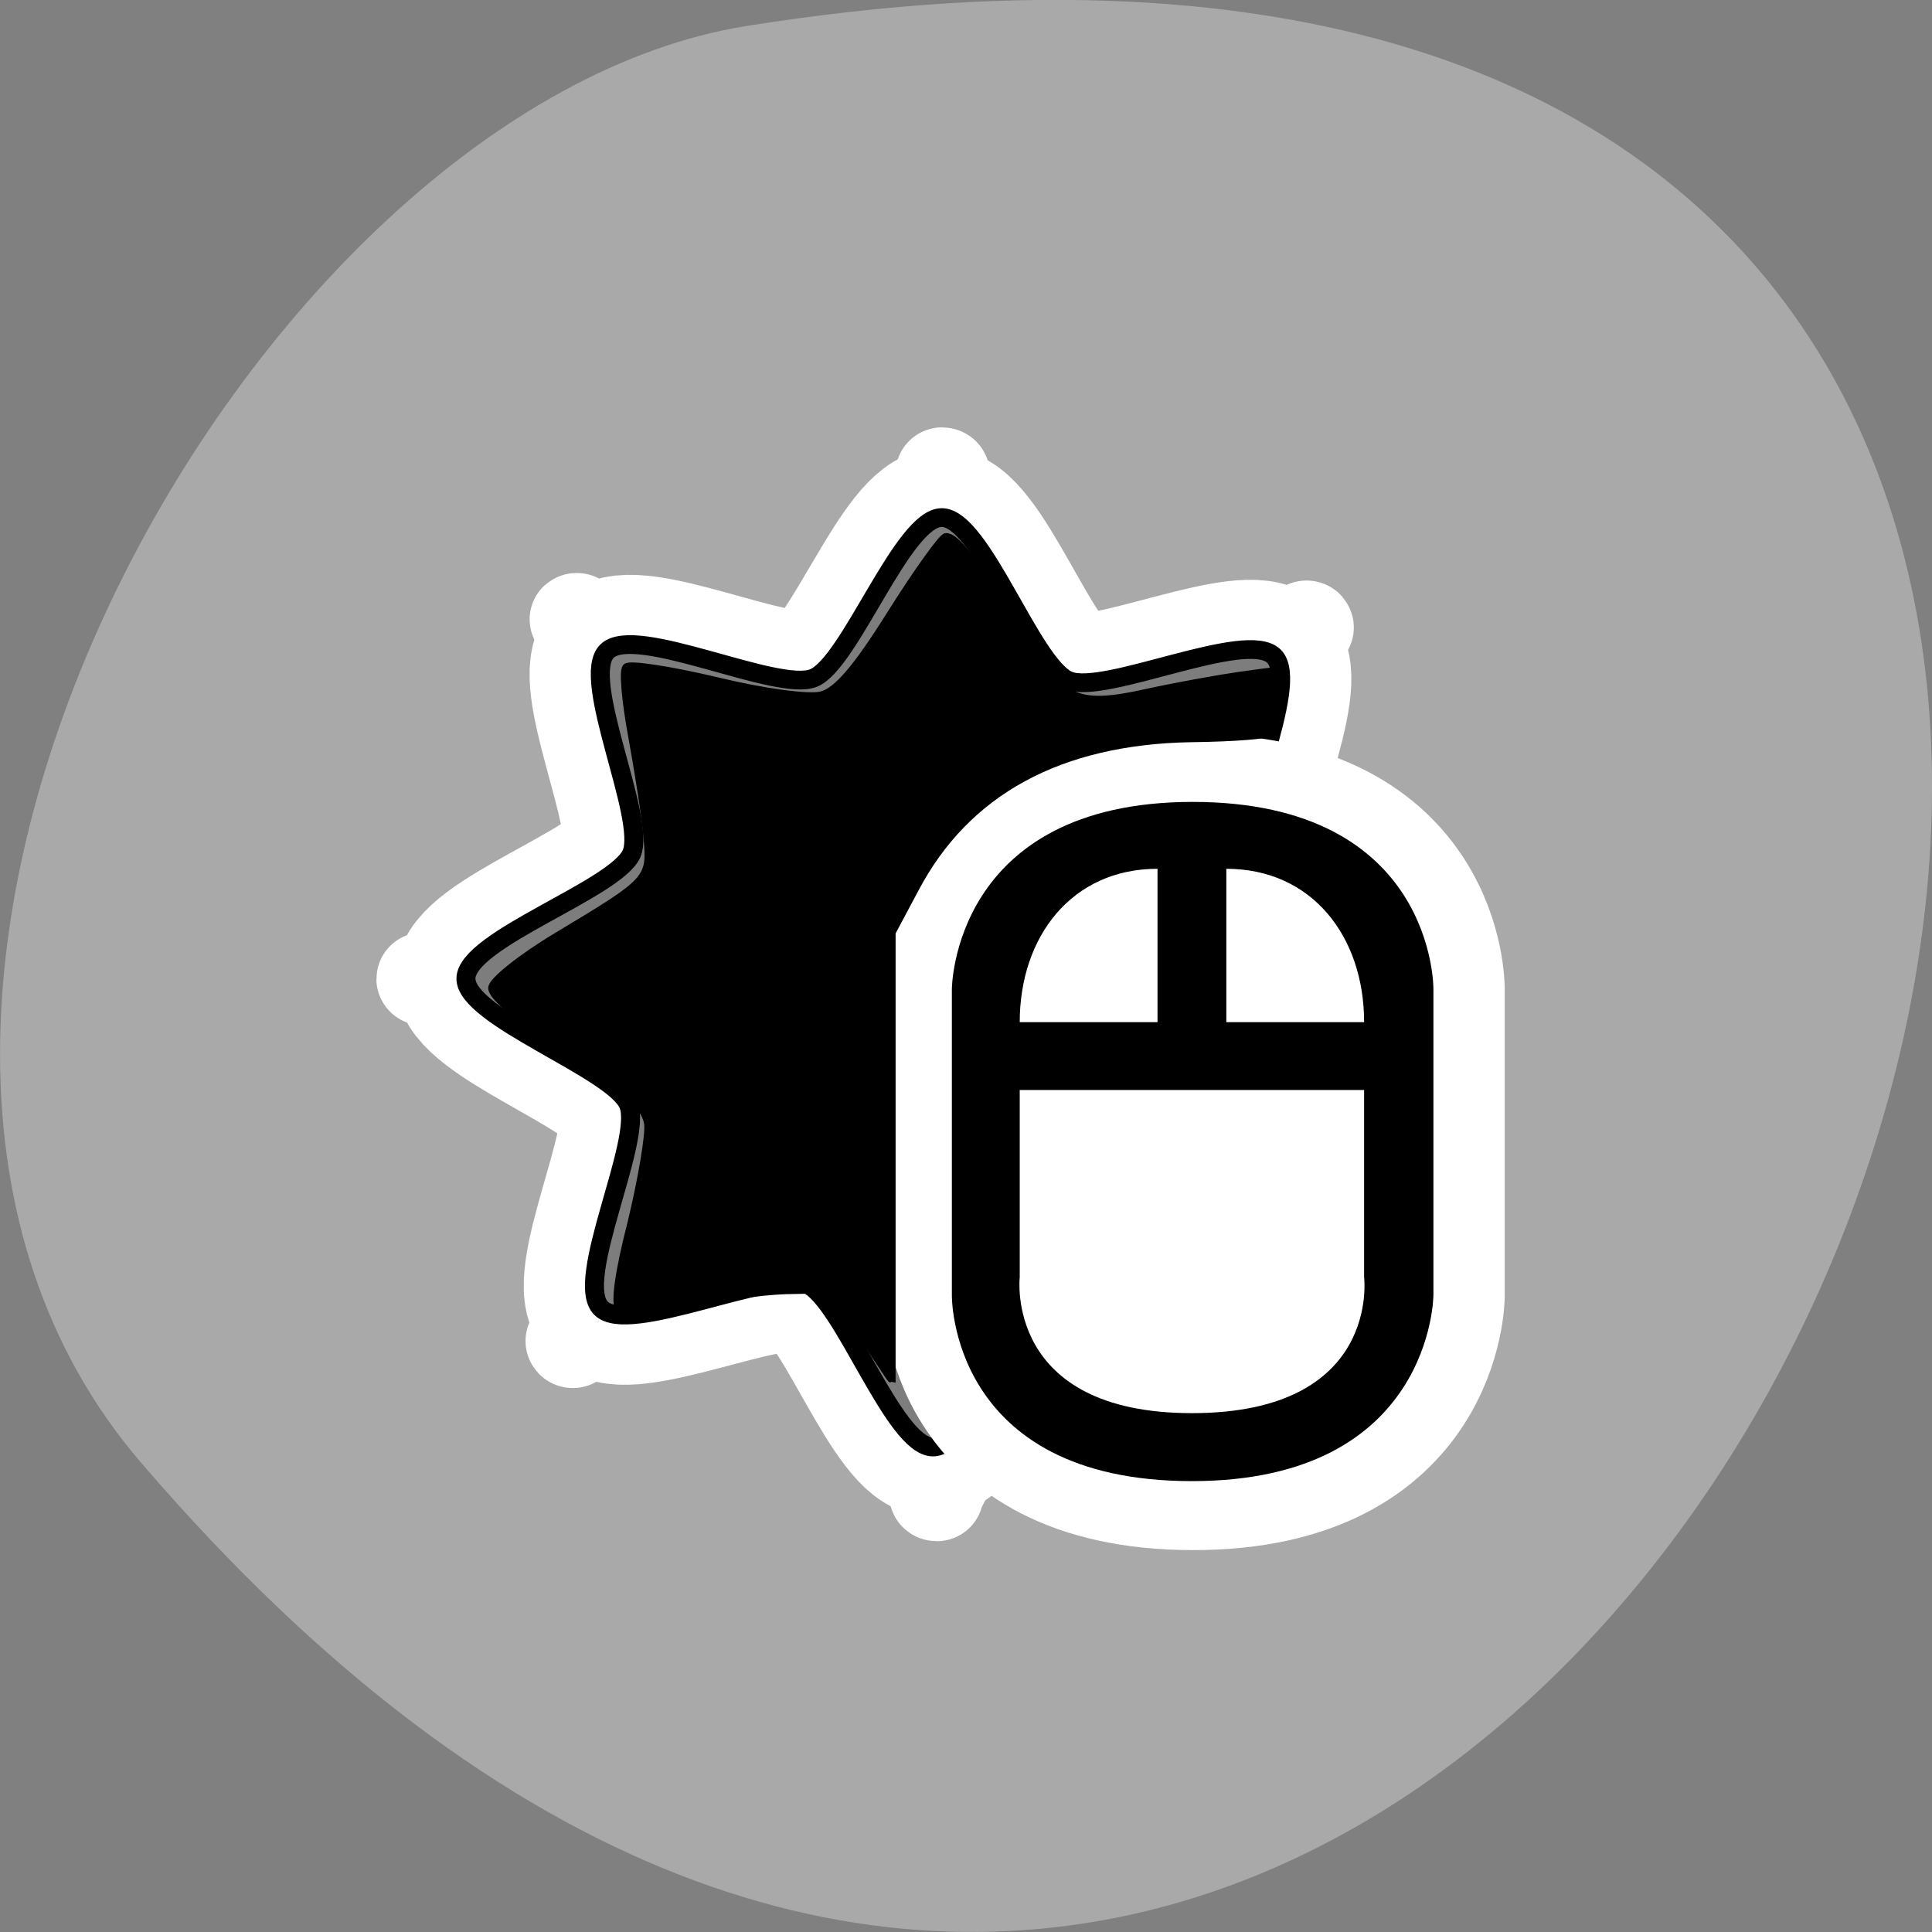 
<svg xmlns="http://www.w3.org/2000/svg" xmlns:xlink="http://www.w3.org/1999/xlink" width="16px" height="16px" viewBox="0 0 16 16" version="1.1">
<rect x="0" y="0" width="16" height="16" fill="#808080" stroke="none"/>
<g id="surface1">
<path style=" stroke:none;fill-rule:nonzero;fill:rgb(66.275%,66.275%,66.275%);fill-opacity:1;" d="M 1.168 12.113 C 13.254 26.199 24.879 -2.758 6.184 0.215 C 2.082 0.867 -2.09 8.32 1.168 12.113 Z M 1.168 12.113 "/>
<path style="fill-rule:nonzero;fill:rgb(0%,0%,0%);fill-opacity:1;stroke-width:4.525;stroke-linecap:round;stroke-linejoin:round;stroke:rgb(100%,100%,100%);stroke-opacity:1;stroke-miterlimit:4;" d="M 15.405 1.03 C 15.174 1.123 25.03 9.099 24.777 9.078 C 24.534 9.078 34.607 1.479 34.392 1.369 C 34.156 1.267 35.48 13.876 35.311 13.698 C 35.142 13.519 47.648 15.271 47.554 15.037 C 47.461 14.804 39.508 24.652 39.507 24.406 C 39.506 24.16 47.105 34.232 47.213 34.016 C 47.313 33.778 34.709 35.125 34.906 34.947 C 35.081 34.777 33.314 47.279 33.545 47.186 C 33.776 47.093 23.929 39.138 24.173 39.138 C 24.417 39.138 14.343 46.736 14.579 46.838 C 14.815 46.94 13.47 34.34 13.639 34.518 C 13.808 34.696 1.303 32.945 1.396 33.179 C 1.49 33.412 9.463 23.555 9.464 23.801 C 9.444 24.056 1.845 13.983 1.737 14.2 C 1.658 14.429 14.25 13.112 14.074 13.282 C 13.898 13.451 15.636 0.936 15.405 1.03 Z M 15.405 1.03 " transform="matrix(0.16,0.064,-0.064,0.158,5.407,2.776)"/>
<path style="fill-rule:nonzero;fill:rgb(100%,100%,100%);fill-opacity:1;stroke-width:7.44;stroke-linecap:round;stroke-linejoin:round;stroke:rgb(100%,100%,100%);stroke-opacity:1;stroke-miterlimit:4;" d="M 15.408 1.032 C 17.352 0.273 22.737 6.563 24.842 6.605 C 26.891 6.643 32.498 0.535 34.384 1.368 C 36.303 2.216 35.657 10.484 37.113 11.978 C 38.546 13.482 46.804 13.119 47.546 15.037 C 48.321 16.969 42.009 22.388 41.982 24.455 C 41.931 26.532 48.052 32.119 47.211 34.027 C 46.371 35.936 38.112 35.298 36.605 36.746 C 35.112 38.161 35.481 46.425 33.537 47.183 C 31.616 47.933 26.208 41.652 24.126 41.601 C 22.054 41.573 16.47 47.671 14.584 46.838 C 12.674 46.014 13.288 37.732 11.855 36.228 C 10.409 34.757 2.15 35.12 1.399 33.178 C 0.647 31.237 6.936 25.827 6.986 23.751 C 7.014 21.684 0.916 16.088 1.743 14.211 C 2.584 12.303 10.865 12.932 12.349 11.493 C 13.833 10.055 13.487 1.782 15.408 1.032 Z M 15.408 1.032 " transform="matrix(0.146,0.058,-0.059,0.144,5.612,3.244)"/>
<path style="fill-rule:nonzero;fill:rgb(0%,0%,0%);fill-opacity:0.51;stroke-width:1;stroke-linecap:butt;stroke-linejoin:miter;stroke:rgb(0%,0%,0%);stroke-opacity:1;stroke-miterlimit:4;" d="M 15.408 1.032 C 17.352 0.273 22.737 6.563 24.842 6.605 C 26.891 6.643 32.498 0.535 34.384 1.368 C 36.303 2.216 35.657 10.484 37.113 11.978 C 38.546 13.482 46.804 13.119 47.546 15.037 C 48.321 16.969 42.009 22.388 41.982 24.455 C 41.931 26.532 48.052 32.119 47.211 34.027 C 46.371 35.936 38.112 35.298 36.605 36.746 C 35.112 38.161 35.481 46.425 33.537 47.183 C 31.616 47.933 26.208 41.652 24.126 41.601 C 22.054 41.573 16.47 47.671 14.584 46.838 C 12.674 46.014 13.288 37.732 11.855 36.228 C 10.409 34.757 2.15 35.12 1.399 33.178 C 0.647 31.237 6.936 25.827 6.986 23.751 C 7.014 21.684 0.916 16.088 1.743 14.211 C 2.584 12.303 10.865 12.932 12.349 11.493 C 13.833 10.055 13.487 1.782 15.408 1.032 Z M 15.408 1.032 " transform="matrix(0.146,0.058,-0.059,0.144,5.612,3.244)"/>
<path style="fill-rule:evenodd;fill:rgb(100%,100%,100%);fill-opacity:1;stroke-width:8;stroke-linecap:butt;stroke-linejoin:miter;stroke:rgb(100%,100%,100%);stroke-opacity:1;stroke-miterlimit:4;" d="M 24.053 4.054 C 10.074 4.054 10.047 15.066 10.047 15.066 L 10.047 33.067 C 10.047 33.067 9.882 43.995 23.998 43.995 C 37.977 43.995 38.032 33.067 38.032 33.067 L 38.032 15.066 C 38.032 15.066 38.142 4.054 24.026 4.054 Z M 24.053 4.054 " transform="matrix(0.143,0,0,0.141,6.451,6.07)"/>
<path style=" stroke:none;fill-rule:evenodd;fill:rgb(0%,0%,0%);fill-opacity:1;" d="M 9.879 6.641 C 7.887 6.641 7.883 8.191 7.883 8.191 L 7.883 10.727 C 7.883 10.727 7.859 12.266 9.871 12.266 C 11.863 12.266 11.871 10.727 11.871 10.727 L 11.871 8.191 C 11.871 8.191 11.887 6.641 9.875 6.641 Z M 9.879 6.641 "/>
<path style=" stroke:none;fill-rule:evenodd;fill:rgb(100%,100%,100%);fill-opacity:1;" d="M 11.297 8.465 C 11.297 7.758 10.867 7.195 10.156 7.195 L 10.156 8.465 Z M 11.297 8.465 "/>
<path style=" stroke:none;fill-rule:evenodd;fill:rgb(100%,100%,100%);fill-opacity:1;" d="M 8.445 9.027 L 11.297 9.027 L 11.297 10.578 C 11.297 10.578 11.438 11.703 9.871 11.703 C 8.316 11.703 8.445 10.578 8.445 10.578 Z M 8.445 9.027 "/>
<path style=" stroke:none;fill-rule:evenodd;fill:rgb(100%,100%,100%);fill-opacity:1;" d="M 8.445 8.465 C 8.445 7.758 8.875 7.195 9.586 7.195 L 9.586 8.465 Z M 8.445 8.465 "/>
<path style="fill-rule:nonzero;fill:rgb(0%,0%,0%);fill-opacity:1;stroke-width:1.116;stroke-linecap:butt;stroke-linejoin:miter;stroke:rgb(0%,0%,0%);stroke-opacity:1;stroke-miterlimit:4;" d="M 112.139 176.429 L 108.264 170.554 L 102.139 170.679 C 98.764 170.804 92.764 171.616 88.764 172.491 C 84.451 173.491 81.076 173.741 80.389 173.179 C 79.701 172.554 80.264 168.429 81.951 161.867 C 83.326 156.179 84.326 150.304 84.139 148.804 C 83.701 146.054 79.389 142.304 69.077 135.929 C 66.077 134.117 63.639 131.867 63.639 130.992 C 63.639 130.117 67.452 127.054 72.139 124.242 C 84.514 116.805 84.576 116.805 84.014 110.867 C 83.764 108.055 82.826 102.18 82.014 97.742 C 81.201 93.305 80.826 89.305 81.264 88.867 C 81.701 88.43 87.014 89.242 93.076 90.68 C 99.264 92.18 105.264 92.992 106.889 92.555 C 108.951 92.055 111.576 88.992 116.076 81.805 C 119.576 76.242 122.826 71.743 123.264 71.743 C 124.576 71.743 127.014 74.93 132.326 83.742 C 138.201 93.305 140.201 94.305 149.576 92.242 C 153.263 91.43 158.763 90.43 161.763 89.992 L 167.263 89.242 L 166.513 92.93 C 166.138 94.93 165.763 96.867 165.763 97.305 C 165.763 97.68 161.138 98.055 155.451 98.117 C 138.138 98.43 125.889 105.117 119.139 117.929 L 116.076 123.679 L 116.076 152.992 C 116.076 169.054 116.076 182.304 116.076 182.304 C 116.014 182.304 114.264 179.616 112.139 176.429 Z M 112.139 176.429 " transform="matrix(0.063,0,0,0.063,0.069,-0.07)"/>
</g>
</svg>
